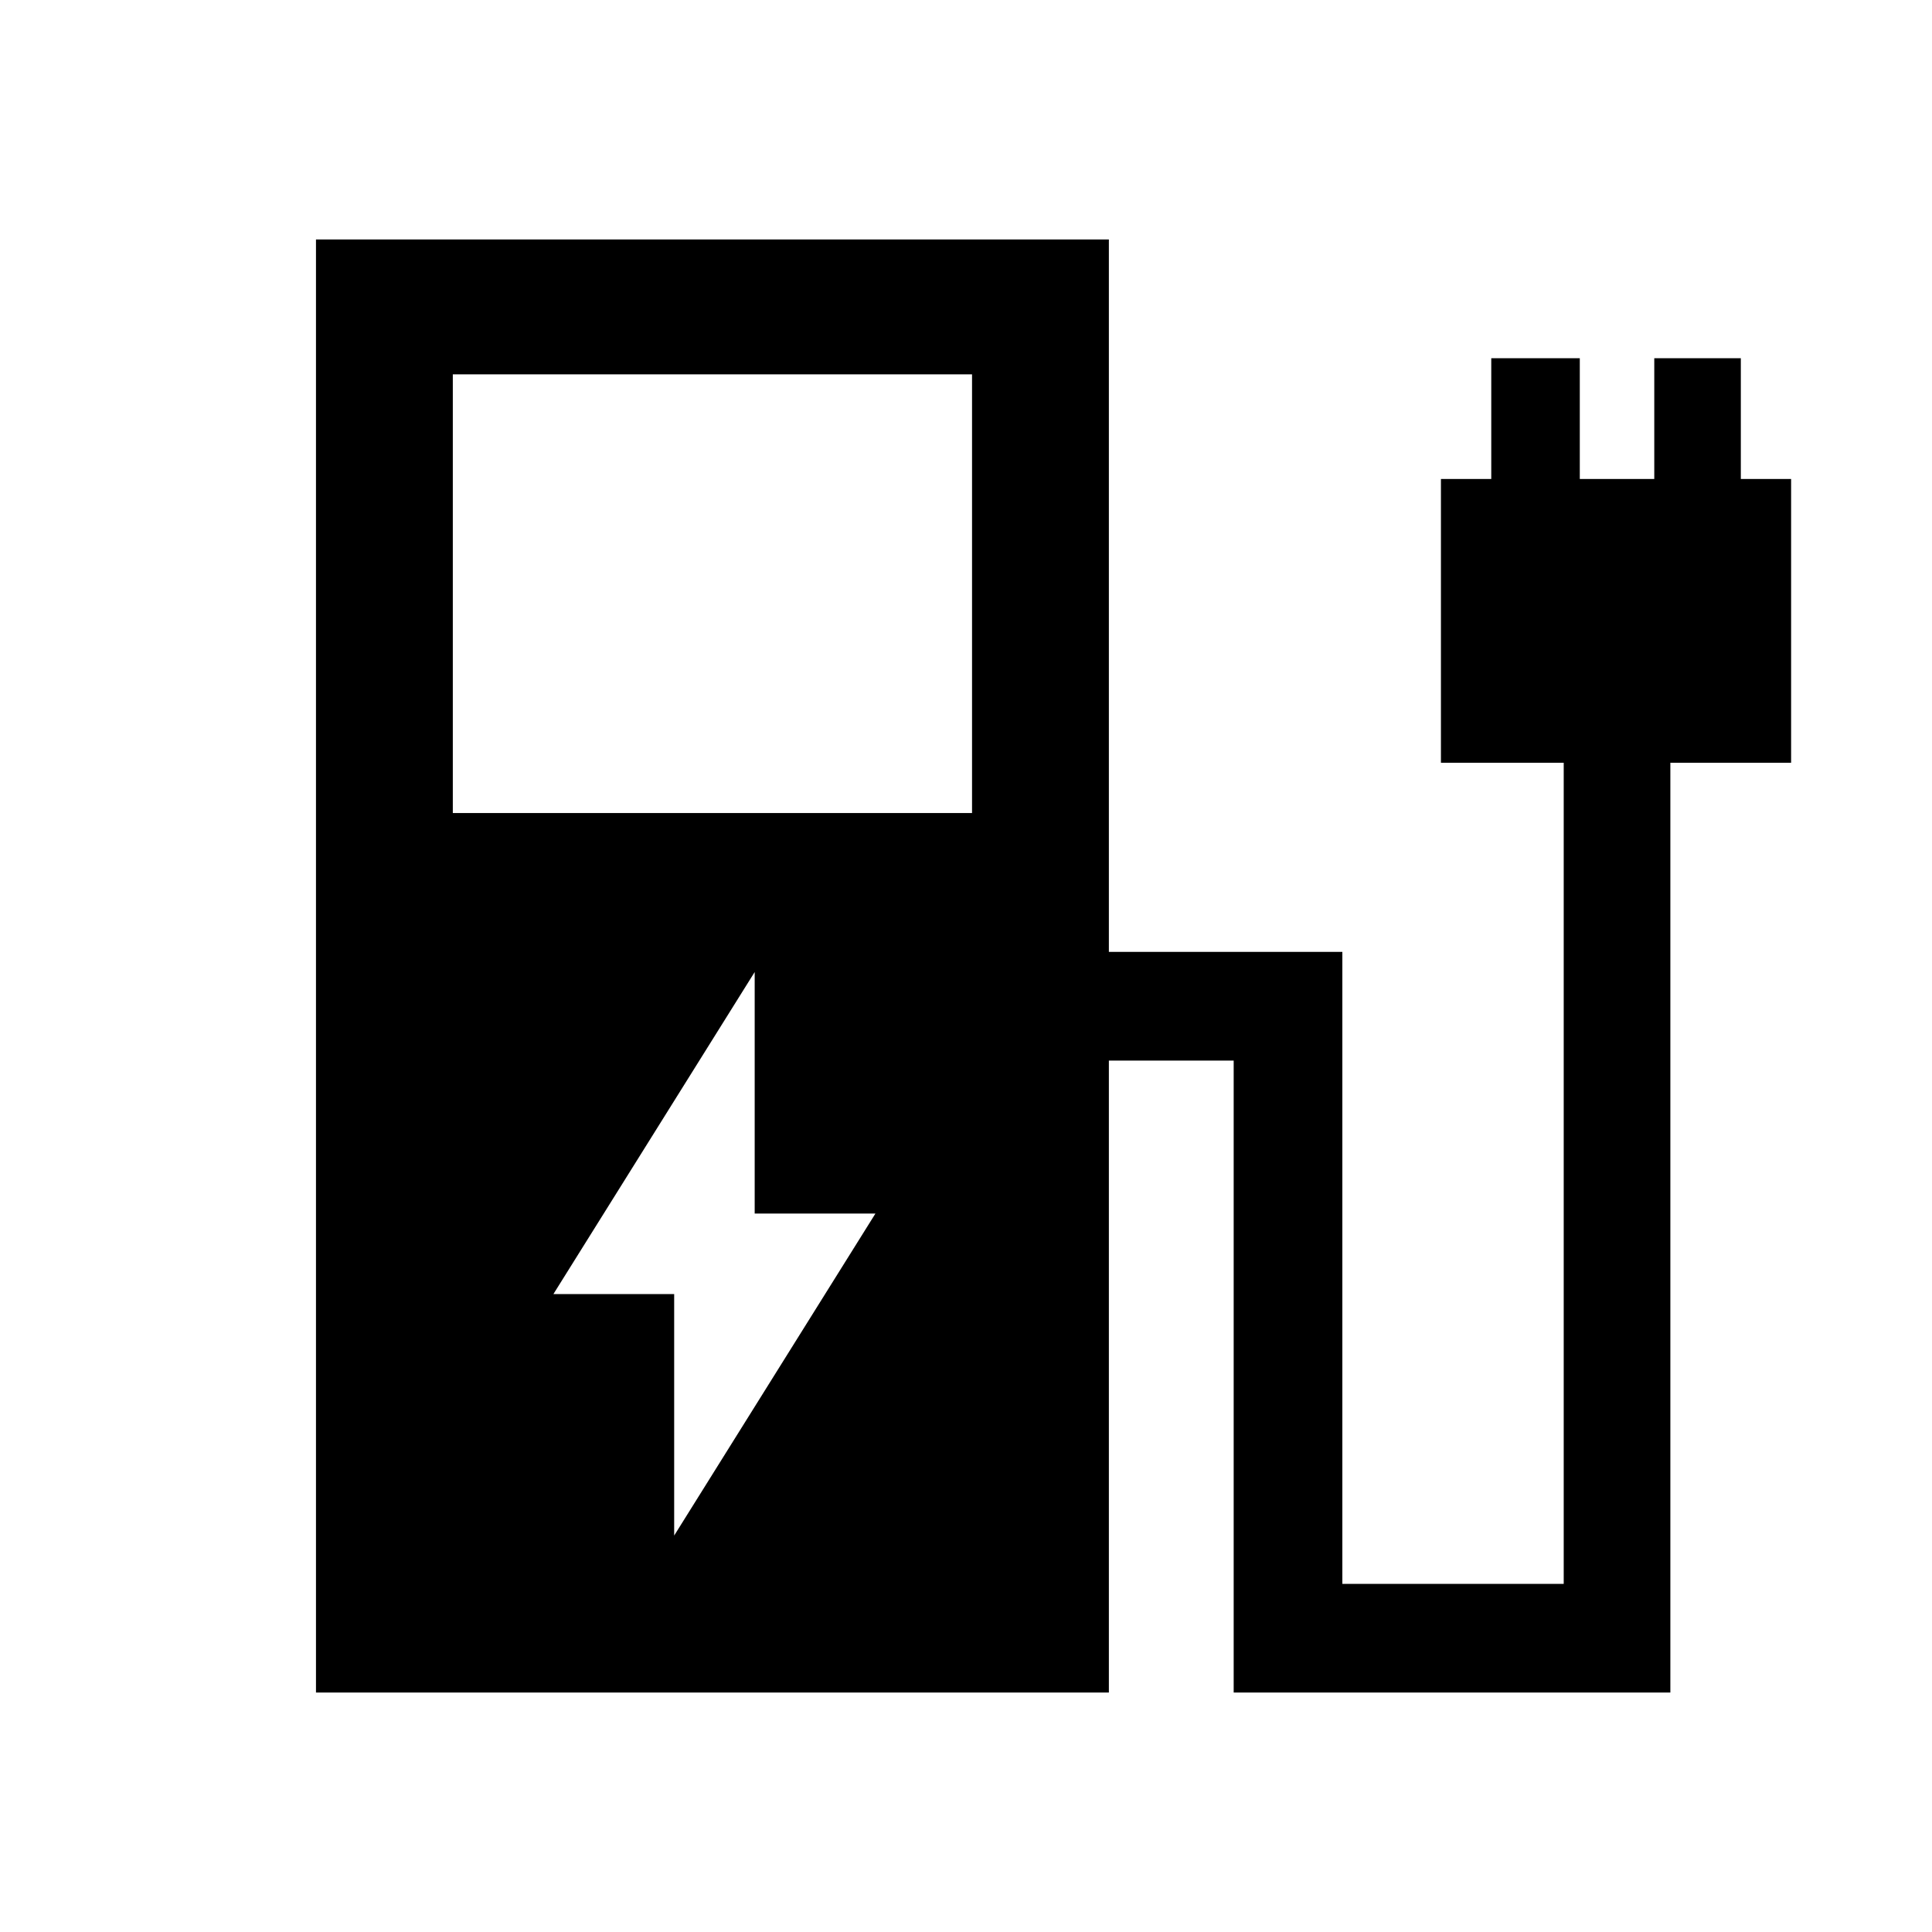 <svg xmlns="http://www.w3.org/2000/svg" height="40" width="40"><path d="m13.958 31.792 4.167-6.667h-2.5v-5l-4.167 6.667h2.5ZM9.375 16.833h10.75V7.75H9.375ZM6.542 35.042V4.958h16.416v14.75h4.834v13.084h4.583v-17h-2.542V9.917h1.042v-2.5h1.833v2.5h1.542v-2.5h1.792v2.5h1.041v5.875h-2.5v19.25h-9.041V21.958h-2.584v13.084Z"/></svg>